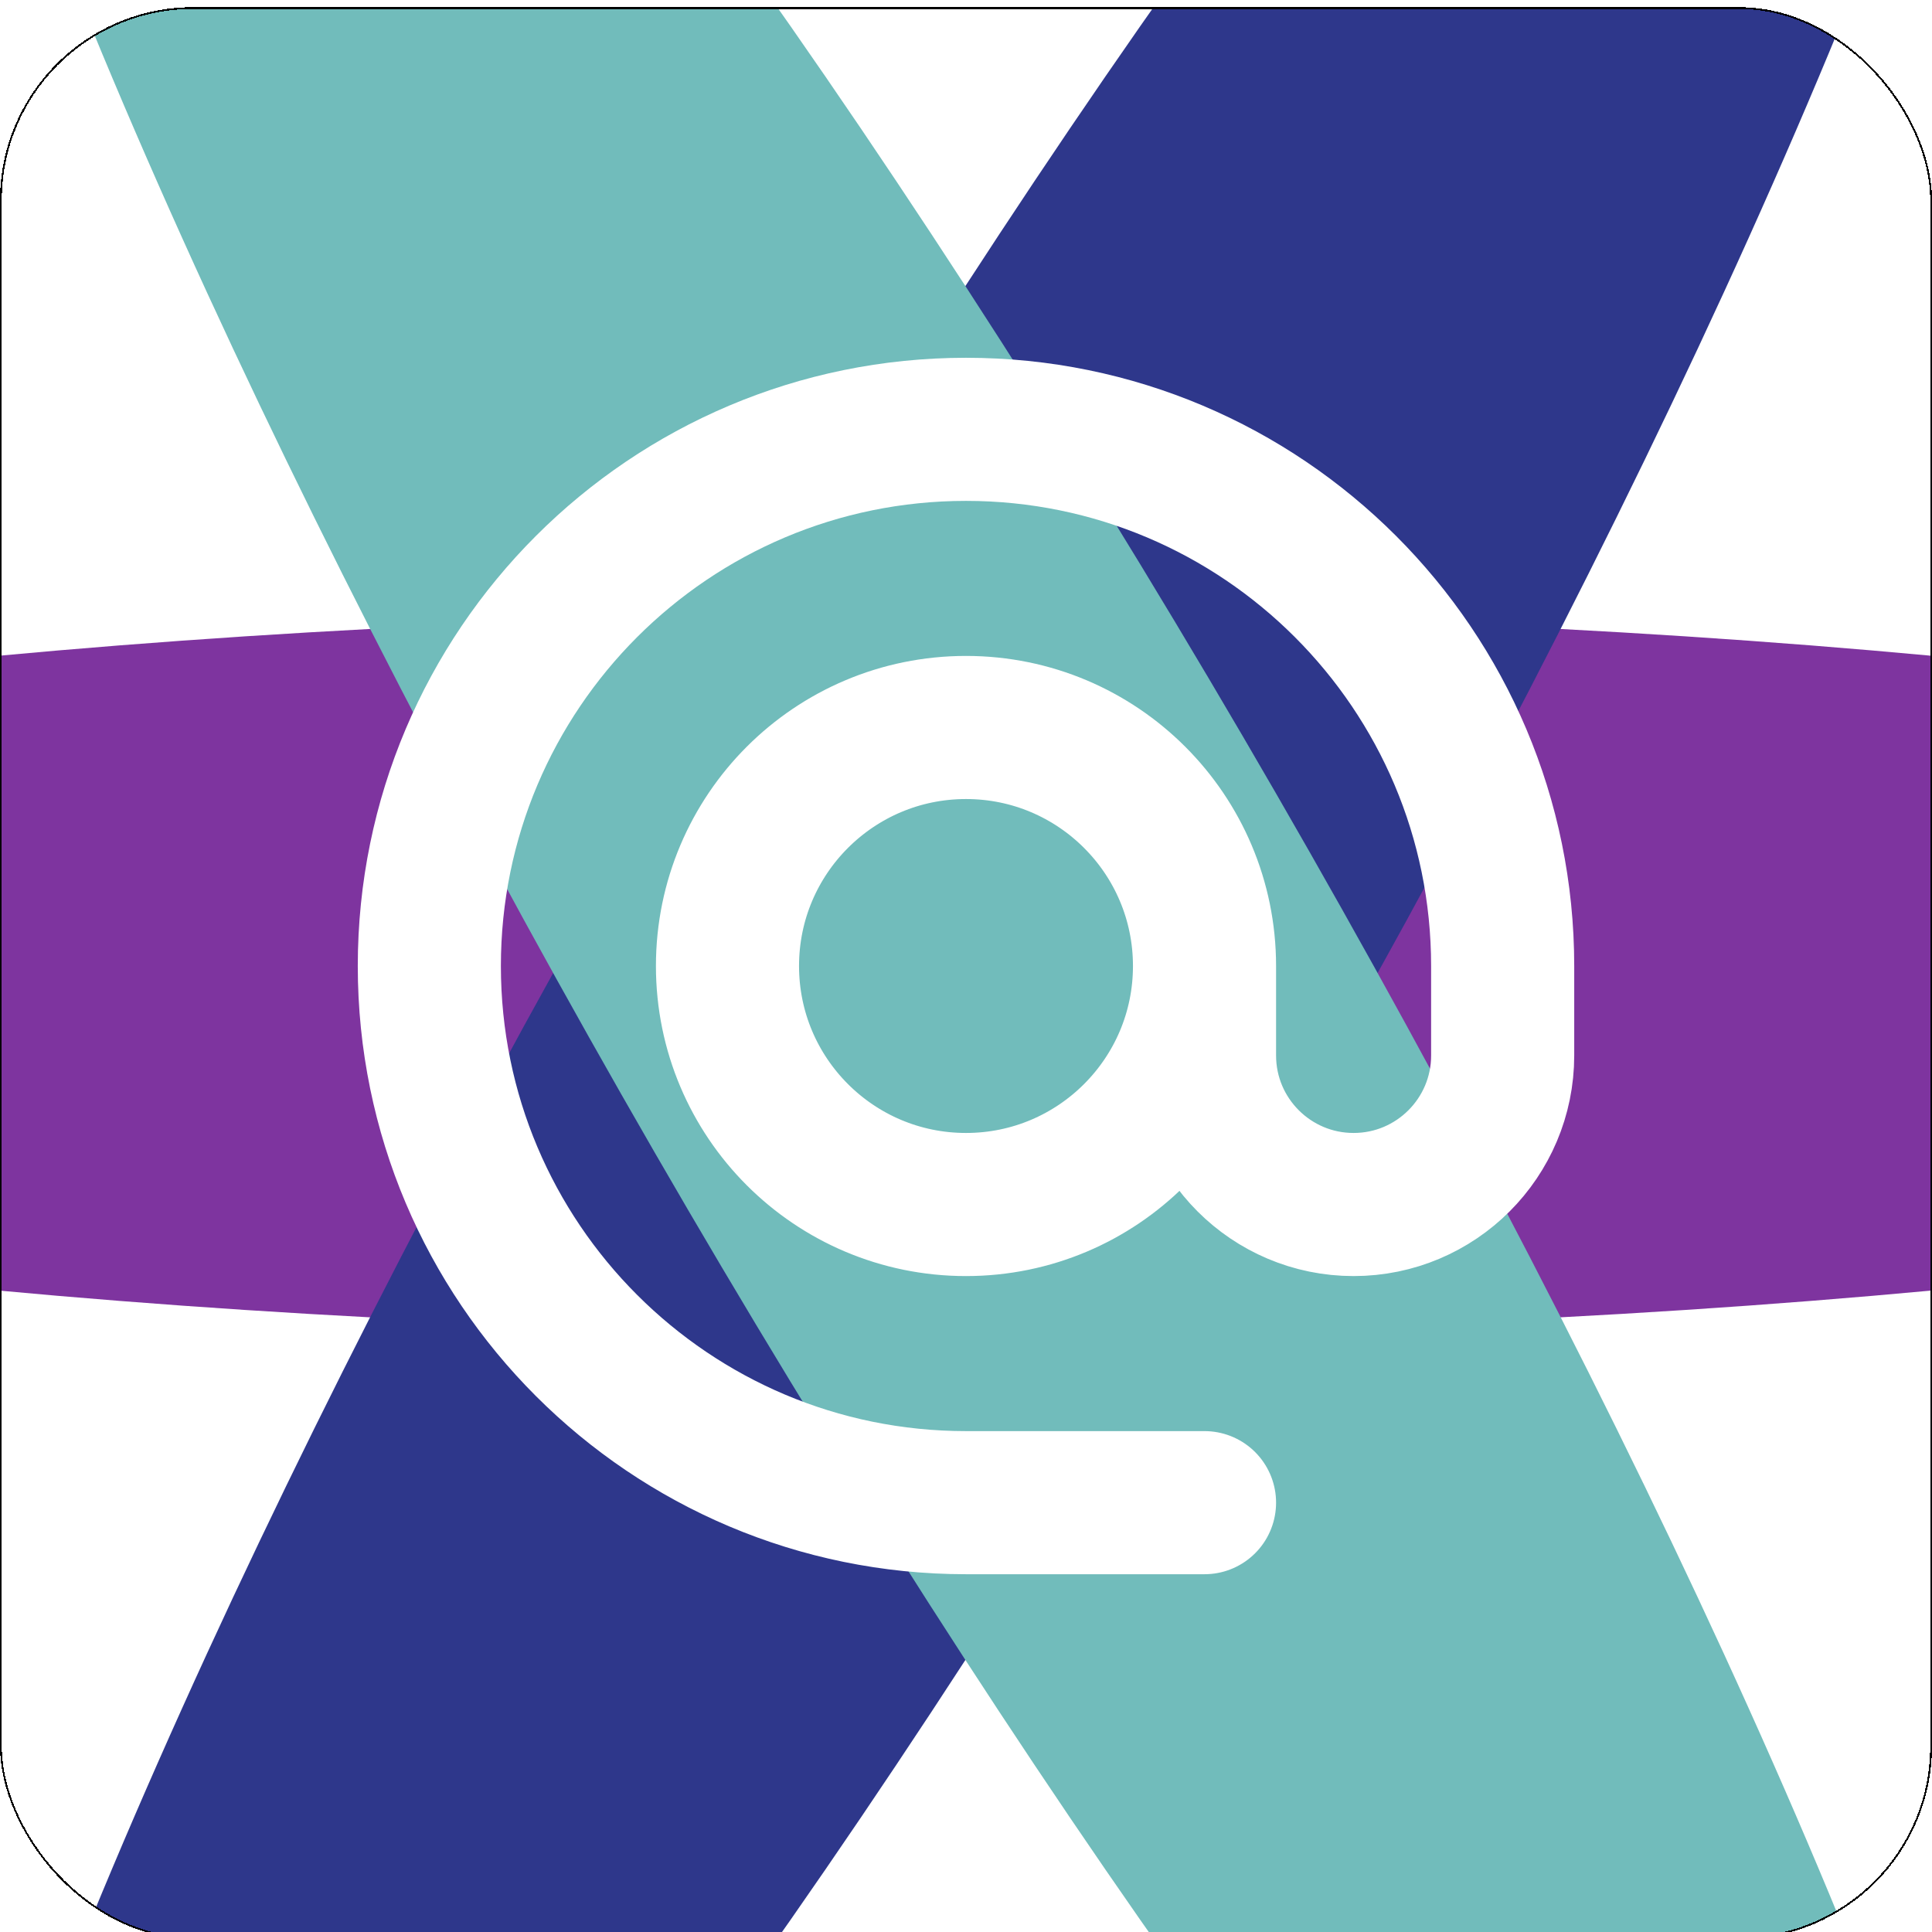 <svg width="1080" height="1080" viewBox="0 0 1080 1080" fill="none" xmlns="http://www.w3.org/2000/svg">
<g clip-path="url(#clip0_22_133)">
<g filter="url(#filter0_d_22_133)">
<g clip-path="url(#clip1_22_133)">
<g filter="url(#filter1_f_22_133)">
<g filter="url(#filter2_f_22_133)">
<ellipse cx="539.5" cy="540" rx="1149.5" ry="201" fill="#7E349F"/>
</g>
</g>
<g filter="url(#filter3_f_22_133)">
<g filter="url(#filter4_f_22_133)">
<ellipse cx="539.66" cy="539.925" rx="1149.66" ry="200.579" transform="rotate(-60 539.66 539.925)" fill="#2E378B"/>
</g>
</g>
<g filter="url(#filter5_f_22_133)">
<g filter="url(#filter6_f_22_133)">
<ellipse cx="539.66" cy="539.924" rx="1149.66" ry="200.579" transform="rotate(-120 539.66 539.924)" fill="#71BCBB"/>
</g>
</g>
</g>
<rect x="0.5" y="0.5" width="1079" height="1079" rx="107.5" stroke="black" shape-rendering="crispEdges"/>
</g>
<path d="M673.333 540C673.333 613.637 613.637 673.333 540 673.333C466.362 673.333 406.667 613.637 406.667 540C406.667 466.362 466.362 406.667 540 406.667C613.637 406.667 673.333 466.362 673.333 540ZM673.333 540V590C673.333 636.023 710.643 673.333 756.667 673.333C802.69 673.333 840 636.023 840 590V540C840 374.315 705.687 240 540 240C374.315 240 240 374.315 240 540C240 705.687 374.315 840 540 840H673.333" stroke="white" stroke-width="80" stroke-linecap="round" stroke-linejoin="round"/>
</g>
<defs>
<filter id="filter0_d_22_133" x="-4" y="0" width="1088" height="1088" filterUnits="userSpaceOnUse" color-interpolation-filters="sRGB">
<feFlood flood-opacity="0" result="BackgroundImageFix"/>
<feColorMatrix in="SourceAlpha" type="matrix" values="0 0 0 0 0 0 0 0 0 0 0 0 0 0 0 0 0 0 127 0" result="hardAlpha"/>
<feOffset dy="4"/>
<feGaussianBlur stdDeviation="2"/>
<feComposite in2="hardAlpha" operator="out"/>
<feColorMatrix type="matrix" values="0 0 0 0 0 0 0 0 0 0 0 0 0 0 0 0 0 0 0.25 0"/>
<feBlend mode="normal" in2="BackgroundImageFix" result="effect1_dropShadow_22_133"/>
<feBlend mode="normal" in="SourceGraphic" in2="effect1_dropShadow_22_133" result="shape"/>
</filter>
<filter id="filter1_f_22_133" x="-1010" y="-61" width="3099" height="1202" filterUnits="userSpaceOnUse" color-interpolation-filters="sRGB">
<feFlood flood-opacity="0" result="BackgroundImageFix"/>
<feBlend mode="normal" in="SourceGraphic" in2="BackgroundImageFix" result="shape"/>
<feGaussianBlur stdDeviation="200" result="effect1_foregroundBlur_22_133"/>
</filter>
<filter id="filter2_f_22_133" x="-614" y="335" width="2307" height="410" filterUnits="userSpaceOnUse" color-interpolation-filters="sRGB">
<feFlood flood-opacity="0" result="BackgroundImageFix"/>
<feBlend mode="normal" in="SourceGraphic" in2="BackgroundImageFix" result="shape"/>
<feGaussianBlur stdDeviation="2" result="effect1_foregroundBlur_22_133"/>
</filter>
<filter id="filter3_f_22_133" x="-608.876" y="-956" width="2297.07" height="2991.85" filterUnits="userSpaceOnUse" color-interpolation-filters="sRGB">
<feFlood flood-opacity="0" result="BackgroundImageFix"/>
<feBlend mode="normal" in="SourceGraphic" in2="BackgroundImageFix" result="shape"/>
<feGaussianBlur stdDeviation="200" result="effect1_foregroundBlur_22_133"/>
</filter>
<filter id="filter4_f_22_133" x="-65.001" y="-464.824" width="1209.32" height="2009.5" filterUnits="userSpaceOnUse" color-interpolation-filters="sRGB">
<feFlood flood-opacity="0" result="BackgroundImageFix"/>
<feBlend mode="normal" in="SourceGraphic" in2="BackgroundImageFix" result="shape"/>
<feGaussianBlur stdDeviation="2" result="effect1_foregroundBlur_22_133"/>
</filter>
<filter id="filter5_f_22_133" x="-608.877" y="-956" width="2297.07" height="2991.85" filterUnits="userSpaceOnUse" color-interpolation-filters="sRGB">
<feFlood flood-opacity="0" result="BackgroundImageFix"/>
<feBlend mode="normal" in="SourceGraphic" in2="BackgroundImageFix" result="shape"/>
<feGaussianBlur stdDeviation="200" result="effect1_foregroundBlur_22_133"/>
</filter>
<filter id="filter6_f_22_133" x="-65.001" y="-464.825" width="1209.32" height="2009.5" filterUnits="userSpaceOnUse" color-interpolation-filters="sRGB">
<feFlood flood-opacity="0" result="BackgroundImageFix"/>
<feBlend mode="normal" in="SourceGraphic" in2="BackgroundImageFix" result="shape"/>
<feGaussianBlur stdDeviation="2" result="effect1_foregroundBlur_22_133"/>
</filter>
<clipPath id="clip0_22_133">
<rect width="1080" height="1080" fill="white"/>
</clipPath>
<clipPath id="clip1_22_133">
<rect width="1080" height="1080" rx="108" fill="white"/>
</clipPath>
</defs>
</svg>
